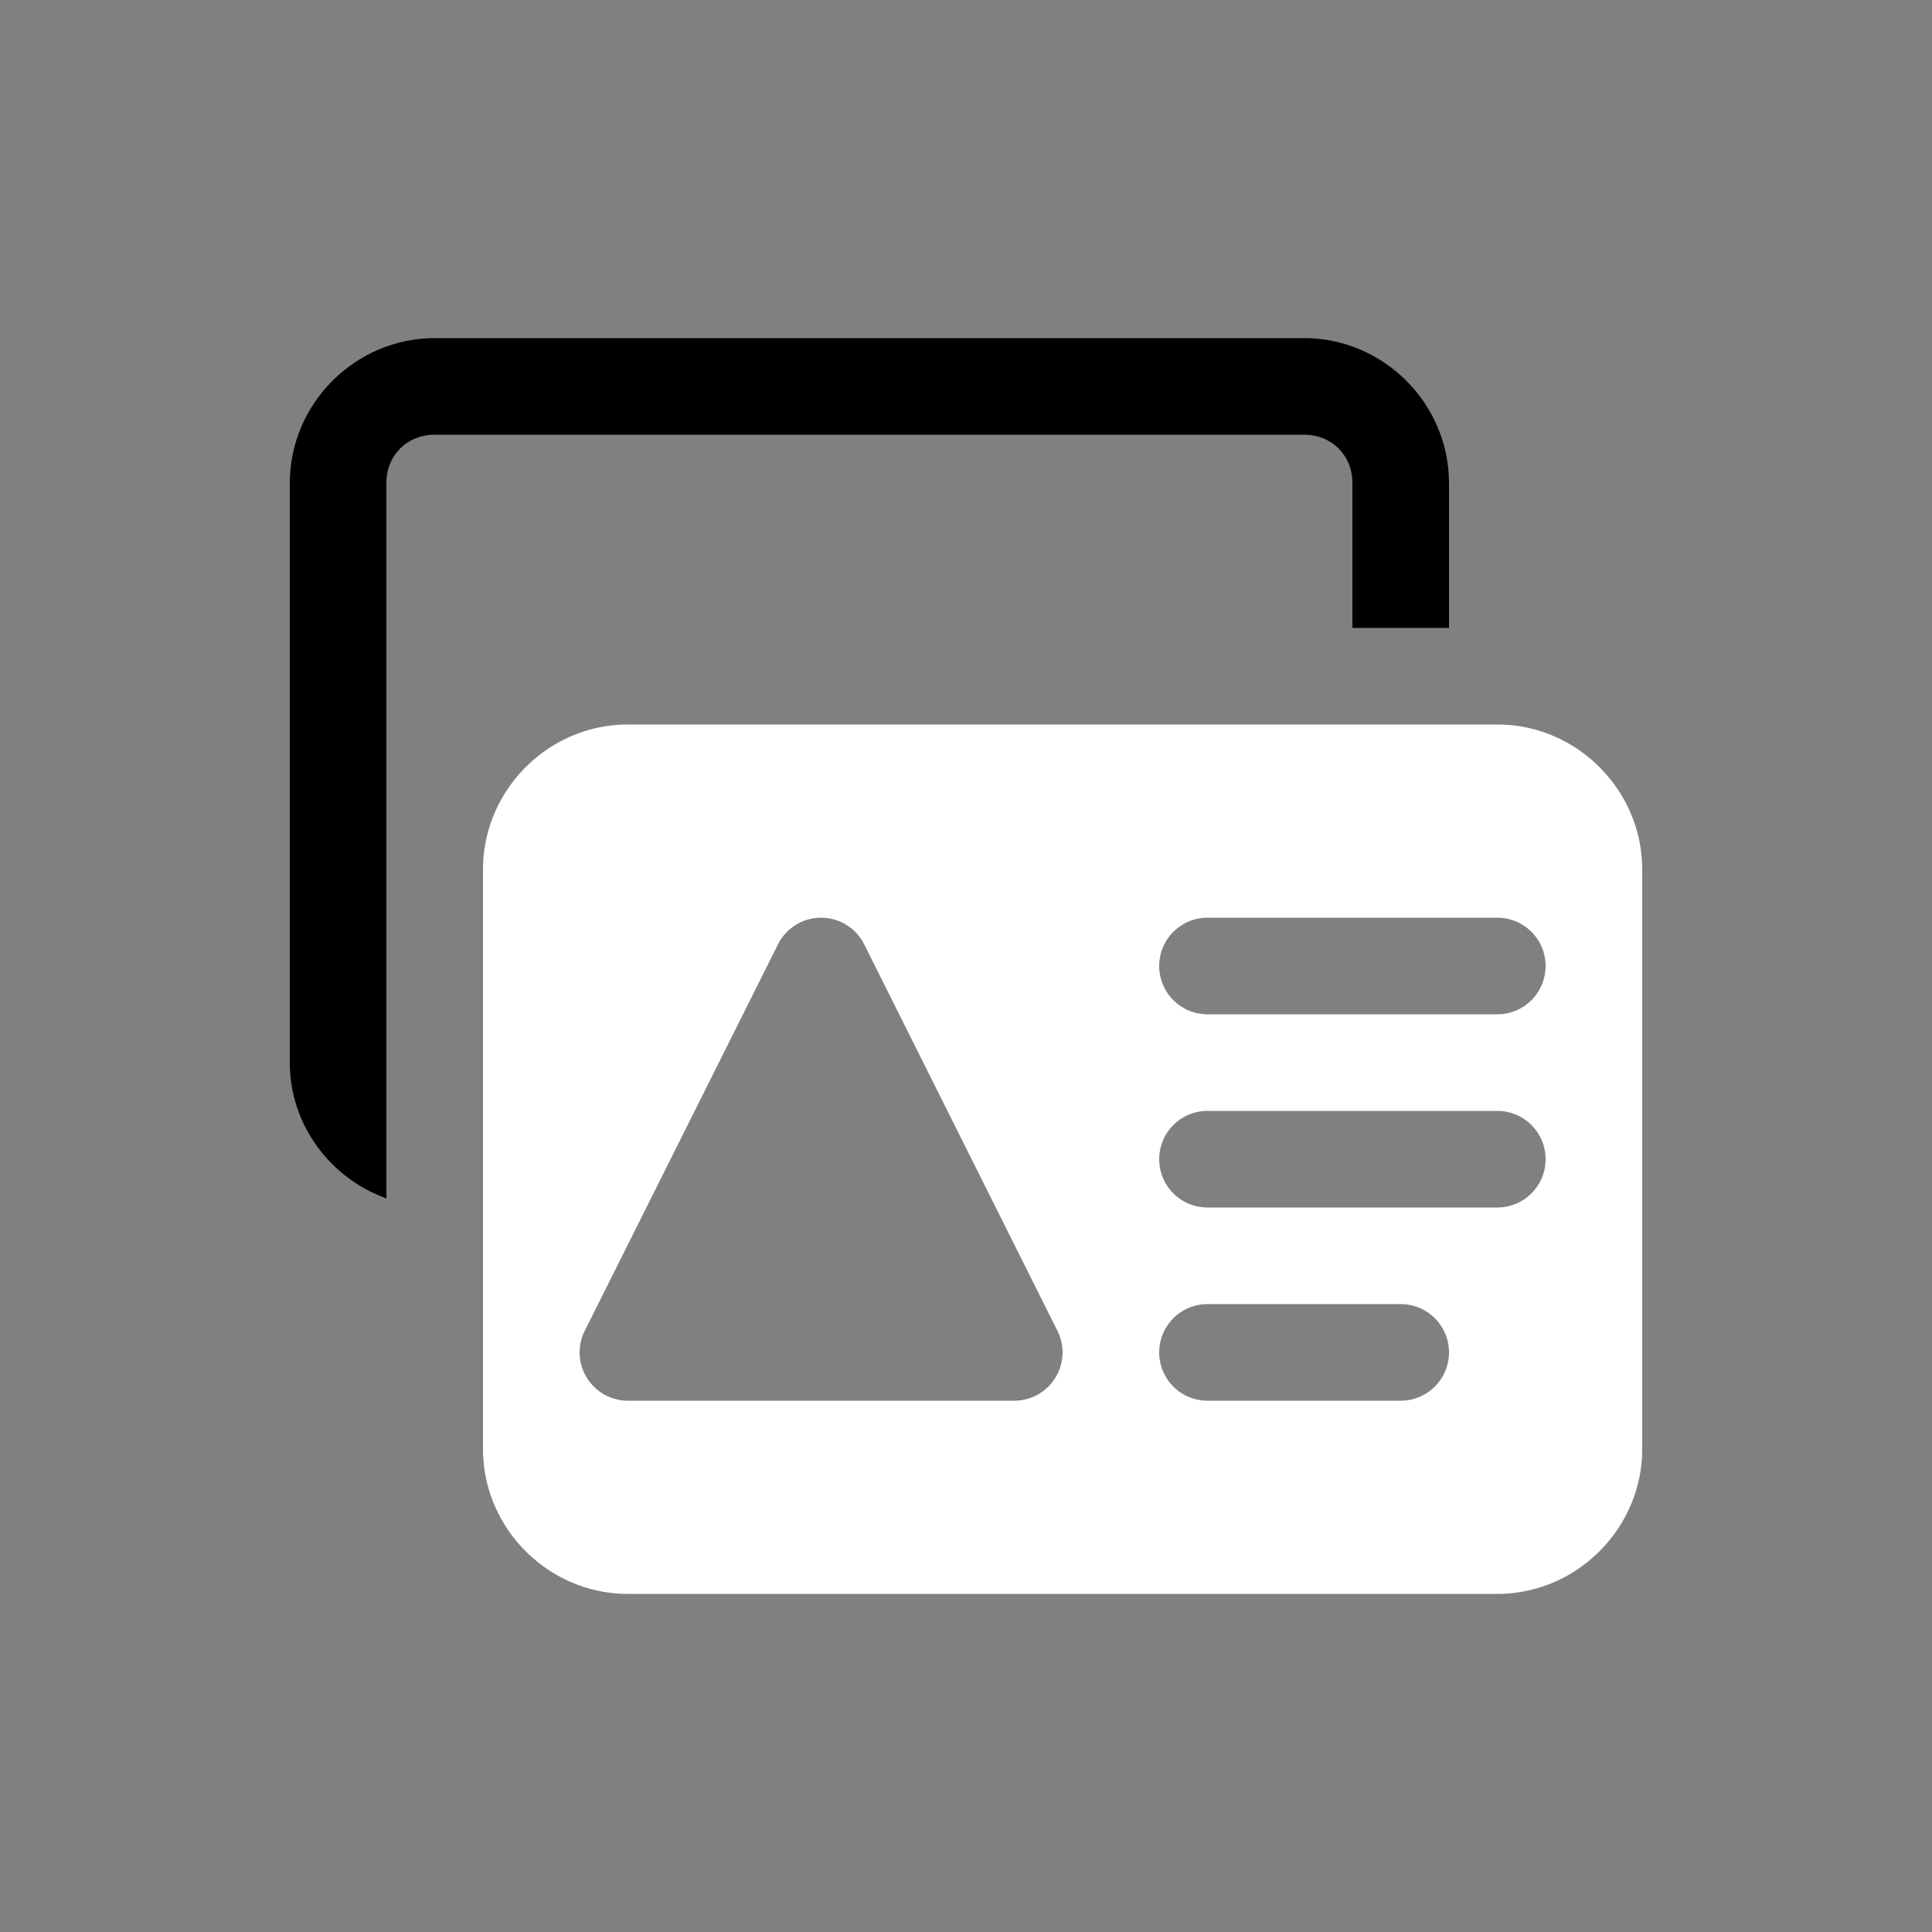 <svg height="64" width="64" data-color="color-2" viewBox="0 0 20 20"><rect x="0" y="0" width="20" height="20" fill="#808080" stroke="none"/><title>copy_id</title><g fill="#000000" class="nc-icon-wrapper"><g transform="translate(0 0)"><path d="M4.5 3.5C3.678 3.5 3 4.178 3 5v6c0 .647.421 1.198 1 1.406V5c0-.286.214-.5.5-.5h9c.286 0 .5.214.5.5v1.5h1V5c0-.822-.678-1.5-1.5-1.5z" data-color="color-2"></path><path d="M6.5 7.5C5.678 7.5 5 8.178 5 9v6c0 .822.678 1.5 1.5 1.5h9c.822 0 1.5-.678 1.5-1.5V9c0-.822-.678-1.5-1.5-1.5zm2.004 2a.5.5 0 0 1 .443.277l2 4a.5.5 0 0 1-.447.723h-4a.5.5 0 0 1-.447-.723l2-4a.5.5 0 0 1 .45-.277zm3.996 0h3a.5.5 0 1 1 0 1h-3a.5.5 0 1 1 0-1zm0 2h3a.5.5 0 1 1 0 1h-3a.5.5 0 1 1 0-1zm0 2h2a.5.5 0 1 1 0 1h-2a.5.5 0 1 1 0-1z" fill="#ffffff"></path></g></g></svg>